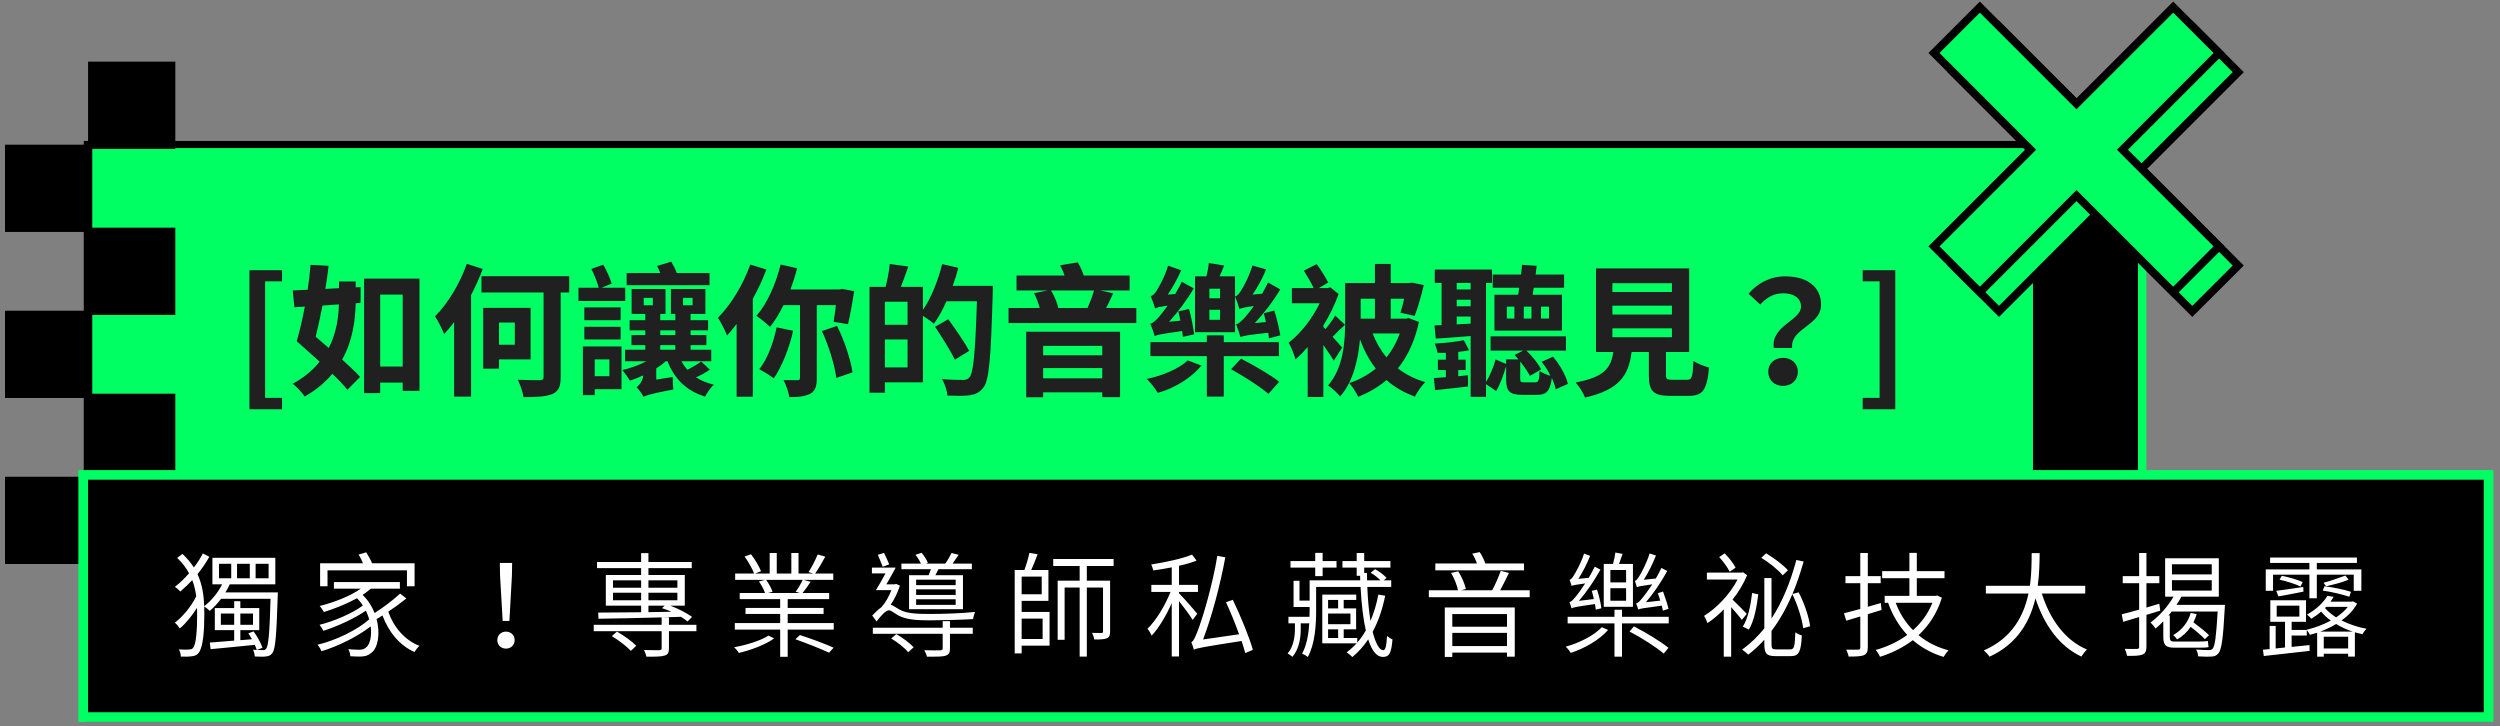 <svg width="351" height="102" viewBox="0 0 351 102" fill="none" xmlns="http://www.w3.org/2000/svg">
<rect x="0" y="0" width="351" height="102" fill="#808080" stroke="none"/>
<path d="M285.2 20.31H12.18V67.53H285.2V20.31Z" fill="#00FF63"/>
<path d="M284.76 20.79V67.05H12.66V20.79H284.76ZM285.76 19.79H11.76V67.97H285.76V19.83V19.79Z" fill="black"/>
<path d="M300.76 19.61H284.84V67.04H300.76V19.61Z" fill="black"/>
<path d="M300.17 20.21V66.47H285.43V20.21H300.17ZM301.35 19.03H284.26V67.64H301.35V19.03Z" fill="#00FF63"/>
<path d="M280.66 43.72L294.23 30.15L307.8 43.72L314.25 37.28L300.68 23.7L314.25 10.13L307.8 3.68L294.23 17.26L280.66 3.68L274.21 10.13L287.79 23.7L274.21 37.27L280.66 43.72Z" fill="#00FF63" stroke="black" stroke-width="1.1" stroke-miterlimit="10"/>
<path d="M277.97 41.03L291.54 27.46L305.12 41.03L311.56 34.59L297.99 21.02L311.56 7.44L305.12 1L291.54 14.57L277.97 1L271.53 7.44L285.1 21.02L271.53 34.59L277.97 41.03Z" fill="#00FF63" stroke="black" stroke-width="1.1" stroke-miterlimit="10"/>
<path d="M12.66 67.23H1V78.89H12.66V67.23Z" fill="black" stroke="black" stroke-width="0.59" stroke-miterlimit="10"/>
<path d="M24.32 55.57H12.66V67.23H24.32V55.57Z" fill="black" stroke="black" stroke-width="0.59" stroke-miterlimit="10"/>
<path d="M12.66 43.92H1V55.58H12.66V43.92Z" fill="black" stroke="black" stroke-width="0.59" stroke-miterlimit="10"/>
<path d="M24.32 32.26H12.66V43.92H24.32V32.26Z" fill="black" stroke="black" stroke-width="0.59" stroke-miterlimit="10"/>
<path d="M12.66 20.61H1V32.27H12.66V20.61Z" fill="black" stroke="black" stroke-width="0.59" stroke-miterlimit="10"/>
<path d="M24.32 8.95H12.66V20.61H24.32V8.95Z" fill="black" stroke="black" stroke-width="0.59" stroke-miterlimit="10"/>
<path d="M349.7 66.37H11.98V101.37H349.7V66.37Z" fill="black"/>
<path d="M348.72 67.35V100H12.36V67.35H348.72ZM350.08 66H11V101.36H350.08V66Z" fill="#00FF63"/>
<path d="M35.02 57.46H39.6V55.86H37.22V39.5H39.6V37.94H35.02V57.46ZM47.579 42.74C47.539 44.54 47.239 46.74 46.159 48.86C45.539 48.32 44.899 47.78 44.319 47.28C44.639 45.96 44.979 44.44 45.279 42.9L47.579 42.74ZM49.939 39.52H47.599V40.46L45.679 40.56C45.859 39.46 46.019 38.34 46.139 37.32L43.599 37.18C43.519 38.28 43.379 39.48 43.199 40.68C42.439 40.72 41.739 40.76 41.099 40.78L41.339 43.14L42.799 43.04C42.459 44.86 42.059 46.58 41.659 47.9C42.639 48.78 43.779 49.78 44.879 50.78C43.979 51.92 42.739 52.98 41.099 53.88C41.639 54.28 42.439 55.14 42.779 55.68C44.439 54.72 45.699 53.64 46.659 52.48C47.519 53.3 48.259 54.08 48.779 54.72L50.559 52.92C49.939 52.24 49.039 51.38 48.039 50.48C49.559 47.76 49.879 44.88 49.939 42.58L50.619 42.52L50.639 40.3L49.939 40.34V39.52ZM53.379 51.46V41.36H56.539V51.46H53.379ZM51.119 39.12V55.2H53.379V53.72H56.539V54.88H58.899V39.12H51.119ZM65.539 37.04C64.559 39.86 62.839 42.66 61.079 44.42C61.499 45.02 62.139 46.32 62.359 46.9C62.819 46.4 63.299 45.84 63.759 45.22V55.68H66.139V41.42C66.779 40.2 67.319 38.98 67.779 37.76L65.539 37.04ZM72.279 45.28V48.4H70.059V45.28H72.279ZM74.499 50.46V43.22H67.839V51.76H70.059V50.46H74.499ZM79.919 38.78H67.599V41.06H76.319V52.88C76.319 53.26 76.199 53.38 75.799 53.38C75.399 53.38 73.999 53.38 72.699 53.32C73.039 54.02 73.419 55.06 73.499 55.76C75.359 55.76 76.719 55.68 77.559 55.32C78.419 54.94 78.719 54.3 78.719 52.92V41.06H79.919V38.78ZM99.619 38.34H95.019C94.839 37.82 94.539 37.24 94.239 36.74L92.259 37.34C92.419 37.62 92.559 37.98 92.699 38.34H87.979V40.04H99.619V38.34ZM87.779 40.4H84.459L85.879 39.82C85.679 39.12 85.179 37.98 84.699 37.16L83.019 37.76C83.459 38.58 83.879 39.66 84.059 40.4H81.219V42.26H87.779V40.4ZM87.139 43.16H82.039V44.96H87.139V43.16ZM82.039 47.66H87.139V45.88H82.039V47.66ZM85.559 50.46V52.82H83.499V50.46H85.559ZM87.259 48.64H81.839V55.48H83.499V54.64H87.259V48.64ZM92.699 48.46H94.819V49.1H92.699V48.46ZM92.699 46.38H94.819V47.04H92.699V46.38ZM90.379 41.82H91.659V42.86H90.379V41.82ZM95.899 41.82H97.239V42.86H95.899V41.82ZM98.459 50.76C97.979 51.1 97.219 51.56 96.519 51.92C96.199 51.56 95.919 51.16 95.679 50.72H99.859V49.1H96.959V48.46H99.179V47.04H96.959V46.38H99.419V44.96H96.959V44.08H99.039V40.58H94.199V44.08H94.819V44.96H92.699V44.08H93.439V40.58H88.679V44.08H90.599V44.96H88.399V46.38H90.599V47.04H88.659V48.46H90.599V49.1H87.759V50.72H90.759C89.739 51.26 88.539 51.68 87.359 51.96C87.679 52.28 88.219 53.06 88.439 53.44C89.079 53.24 89.699 52.98 90.319 52.7C90.239 53.56 89.719 54.1 89.379 54.38C89.699 54.66 90.179 55.36 90.359 55.72C90.719 55.5 91.339 55.3 94.539 54.68C94.479 54.22 94.439 53.46 94.459 52.92L92.139 53.3V51.72C92.619 51.42 93.079 51.08 93.459 50.72H93.719C94.679 53.16 96.339 54.88 98.999 55.68C99.239 55.18 99.779 54.42 100.219 54C99.259 53.78 98.439 53.44 97.719 52.98C98.379 52.68 99.079 52.32 99.659 51.9L98.459 50.76ZM105.339 37.14C104.339 39.98 102.599 42.82 100.799 44.62C101.199 45.2 101.859 46.5 102.079 47.1C102.519 46.62 102.979 46.08 103.419 45.48V55.7H105.699V41.94C106.439 40.62 107.079 39.22 107.599 37.84L105.339 37.14ZM109.039 45.96C108.579 48.18 107.739 50.44 106.599 51.84C107.179 52.14 108.179 52.74 108.639 53.12C109.759 51.5 110.779 48.98 111.359 46.44L109.039 45.96ZM117.359 42.84C117.259 43.72 117.139 44.56 117.039 45.18L119.059 45.52C119.339 44.36 119.679 42.5 119.919 40.88L118.239 40.56L117.859 40.64H110.979C111.339 39.66 111.659 38.68 111.919 37.66L109.599 37.14C108.919 39.88 107.719 42.64 106.199 44.34C106.739 44.7 107.699 45.48 108.119 45.9C108.779 45.06 109.439 44 109.999 42.84H112.319V53.04C112.319 53.3 112.219 53.38 111.959 53.38C111.679 53.38 110.839 53.38 109.999 53.36C110.359 54 110.719 55.06 110.819 55.76C112.099 55.76 113.059 55.66 113.759 55.28C114.479 54.88 114.679 54.22 114.679 53.08V42.84H117.359ZM115.399 46.48C116.359 48.54 117.199 51.28 117.419 53.06L119.699 52.28C119.419 50.48 118.559 47.82 117.519 45.76L115.399 46.48ZM124.239 51.58V47.66H127.419V51.58H124.239ZM127.419 45.6H124.239V42.36H127.419V45.6ZM133.759 40.14C134.059 39.3 134.339 38.46 134.539 37.6L132.279 37.08C131.699 39.42 130.739 41.84 129.579 43.52V40.28H126.479C126.819 39.42 127.179 38.42 127.519 37.42L124.919 37.06C124.839 38 124.599 39.28 124.339 40.28H122.079V55.14H124.239V53.68H129.579V44.34C130.119 44.7 130.799 45.16 131.119 45.46C131.739 44.6 132.359 43.5 132.879 42.3H137.159C136.939 49.36 136.679 52.36 136.099 53C135.839 53.26 135.619 53.34 135.219 53.34C134.699 53.34 133.519 53.34 132.239 53.22C132.659 53.88 132.979 54.88 133.019 55.54C134.199 55.58 135.399 55.6 136.159 55.5C136.959 55.36 137.519 55.14 138.079 54.4C138.899 53.34 139.119 50.16 139.379 41.22C139.399 40.94 139.399 40.14 139.399 40.14H133.759ZM136.079 49.26C135.459 48.1 134.139 46.2 133.139 44.82L131.279 45.88C132.259 47.34 133.499 49.3 134.059 50.5L136.079 49.26ZM154.759 48.56V49.88H146.459V48.56H154.759ZM146.459 53.12V51.68H154.759V53.12H146.459ZM144.079 55.78H146.459V55.08H154.759V55.76H157.259V46.58H144.079V55.78ZM153.599 40.78C153.379 41.56 153.019 42.5 152.699 43.24H148.579C148.439 42.52 148.039 41.54 147.559 40.78H153.599ZM155.299 43.24C155.619 42.62 155.959 41.92 156.299 41.18L154.459 40.78H158.599V38.68H152.159C151.959 38.08 151.659 37.4 151.319 36.84L148.839 37.24C149.059 37.66 149.299 38.18 149.459 38.68H142.719V40.78H147.119L145.179 41.16C145.499 41.78 145.799 42.56 145.979 43.24H141.599V45.36H159.539V43.24H155.299ZM167.659 46.94C167.539 45.96 167.259 44.52 166.939 43.38L165.439 43.72C165.539 44.12 165.639 44.56 165.719 45.02L164.139 45.18C165.399 43.78 166.659 42.12 167.599 40.48L165.919 39.56C165.659 40.14 165.319 40.72 164.999 41.28L163.959 41.36C164.659 40.34 165.339 39.1 165.839 37.94L163.999 37.3C163.559 38.82 162.679 40.38 162.399 40.8C162.119 41.22 161.859 41.52 161.559 41.58C161.779 42.06 162.079 42.92 162.179 43.3C162.399 43.18 162.759 43.08 163.939 42.92C163.439 43.62 162.999 44.16 162.799 44.4C162.299 44.98 161.919 45.36 161.499 45.46C161.719 45.92 162.019 46.84 162.119 47.18C162.459 47.02 163.019 46.88 165.979 46.48C166.019 46.78 166.059 47.06 166.079 47.3L167.659 46.94ZM166.759 50.6C165.539 51.76 163.219 52.76 160.999 53.2C161.499 53.66 162.199 54.58 162.559 55.16C164.939 54.5 167.279 53.04 168.679 51.32L166.759 50.6ZM179.559 50V48.04H171.819V47.08H169.439V48.04H161.519V50H169.439V55.68H171.819V50H179.559ZM172.839 51.84C174.619 52.82 176.979 54.32 178.079 55.3L179.599 53.6C178.399 52.64 175.979 51.24 174.239 50.36L172.839 51.84ZM171.299 41.88H169.799V40.54H171.299V41.88ZM171.299 44.9H169.799V43.5H171.299V44.9ZM171.239 38.8L171.879 37.28L169.719 36.92C169.679 37.46 169.539 38.16 169.379 38.8H167.779V46.64H173.399V38.8H171.239ZM177.439 43.98C177.539 44.36 177.639 44.78 177.739 45.22L176.179 45.36C177.479 43.98 178.759 42.28 179.759 40.64L178.039 39.66C177.779 40.2 177.479 40.74 177.199 41.24L175.859 41.36C176.559 40.32 177.279 39.06 177.759 37.82L175.839 37.28C175.399 38.82 174.499 40.42 174.219 40.84C173.959 41.26 173.679 41.56 173.399 41.64C173.619 42.12 173.919 43 174.019 43.4C174.259 43.26 174.659 43.16 176.039 42.96C175.519 43.7 175.059 44.26 174.839 44.5C174.339 45.06 173.959 45.44 173.539 45.54C173.759 46.02 174.059 46.96 174.159 47.34C174.499 47.16 175.079 47.04 178.059 46.72C178.099 47 178.139 47.26 178.159 47.5L179.759 47.08C179.599 46.14 179.259 44.7 178.919 43.6L177.439 43.98ZM188.439 48.8C188.219 48.54 187.659 47.9 187.099 47.28C187.579 46.8 188.179 46.18 188.839 45.6L187.459 44.3C187.159 44.86 186.579 45.64 186.099 46.2L185.799 45.9V45.7C186.659 44.3 187.399 42.8 187.939 41.28L186.779 40.34L186.419 40.44H185.179L186.479 39.66C186.119 38.96 185.459 37.88 184.859 37.08L183.059 38C183.519 38.74 184.099 39.7 184.439 40.44H181.379V42.58H185.279C184.239 44.76 182.559 46.88 180.919 48.12C181.219 48.56 181.719 49.8 181.879 50.46C182.459 49.96 183.019 49.4 183.599 48.72V55.74H185.799V48.44C186.359 49.24 186.939 50.08 187.259 50.64L188.439 48.8ZM193.039 41.94V44.74H191.039V41.94H193.039ZM196.519 46.82C196.079 48.08 195.439 49.22 194.659 50.18C193.859 49.2 193.199 48.06 192.719 46.82H196.519ZM197.799 44.66L197.399 44.74H195.259V41.94H197.139C196.979 42.68 196.799 43.38 196.619 43.9L198.619 44.36C199.039 43.28 199.539 41.56 199.899 40.02L198.219 39.68L197.859 39.74H195.259V37.06H193.039V39.74H188.859V45.1C188.859 47.86 188.659 51.6 186.459 54.12C186.919 54.4 187.819 55.22 188.159 55.66C190.019 53.54 190.699 50.4 190.939 47.66C191.519 49.2 192.239 50.56 193.159 51.74C192.059 52.64 190.819 53.34 189.439 53.78C189.879 54.24 190.419 55.14 190.699 55.72C192.159 55.12 193.499 54.36 194.659 53.36C195.779 54.34 197.099 55.12 198.659 55.68C198.979 55.04 199.619 54.1 200.119 53.64C198.619 53.22 197.339 52.56 196.259 51.72C197.639 50.02 198.639 47.88 199.219 45.2L197.799 44.66ZM216.359 43.06H217.479V44.72H216.359V43.06ZM215.019 44.72H213.939V43.06H215.019V44.72ZM212.619 44.72H211.559V43.06H212.619V44.72ZM209.819 41.38V46.42H219.299V41.38H215.179C215.239 41.08 215.279 40.74 215.339 40.4H219.599V38.54H215.599L215.759 37.32L213.699 37.18C213.659 37.6 213.619 38.06 213.559 38.54H209.579V40.4H213.299C213.259 40.74 213.199 41.08 213.139 41.38H209.819ZM205.519 47.76C204.439 48 202.779 48.16 201.439 48.24C201.599 48.64 201.779 49.18 201.839 49.54C202.179 49.56 202.579 49.54 202.999 49.54V50.5H201.879V51.96H202.999V52.96C202.379 53 201.819 53.04 201.319 53.08L201.479 54.78C202.859 54.64 204.479 54.46 206.119 54.26L206.099 52.68L204.739 52.82V51.96H205.779V50.5H204.739V49.4C205.279 49.36 205.799 49.28 206.259 49.18L205.519 47.76ZM204.519 45.54V44.44H206.479V45.44L204.519 45.54ZM206.479 39.72V40.64H204.519V39.72H206.479ZM204.519 42.08H206.479V43H204.519V42.08ZM220.139 53.9C219.879 52.8 219.039 51.22 218.039 50.08L216.439 50.8C216.919 51.38 217.359 52.06 217.679 52.76C217.179 52.62 216.479 52.34 216.159 52.08C216.099 53.48 215.999 53.68 215.539 53.68H214.039C213.499 53.68 213.439 53.62 213.439 53.14V50.76C213.999 51.46 214.519 52.22 214.799 52.78L216.379 51.86C215.999 51.12 215.159 50.02 214.299 49.22H219.859V47.22H209.279V49.22H213.859L212.639 49.84C212.819 50.02 212.999 50.24 213.199 50.46H211.459V51.1L209.979 50.46C209.699 51.52 209.179 52.78 208.639 53.64V39.72H209.479V37.84H201.439V39.72H202.399V45.64L201.399 45.68L201.579 47.54C202.999 47.44 204.719 47.34 206.479 47.18V55.72H208.639V53.94L210.059 54.9C210.659 53.92 211.119 52.54 211.459 51.42V53.18C211.459 54.88 211.859 55.44 213.759 55.44H215.779C217.099 55.44 217.639 54.94 217.879 53.06C218.139 53.64 218.339 54.2 218.419 54.66L220.139 53.9ZM226.379 46.1H234.739V47.34H226.379V46.1ZM226.379 42.92H234.739V44.16H226.379V42.92ZM226.379 39.76H234.739V41H226.379V39.76ZM234.779 53.32C234.019 53.32 233.899 53.24 233.899 52.6V49.42H237.159V37.68H224.079V49.42H226.519C226.179 51.6 225.319 52.94 221.219 53.7C221.679 54.2 222.319 55.18 222.539 55.82C227.479 54.7 228.659 52.6 229.079 49.42H231.499V52.62C231.499 54.86 232.059 55.58 234.439 55.58H237.079C239.059 55.58 239.679 54.76 239.939 51.6C239.319 51.44 238.259 51.04 237.759 50.66C237.659 52.98 237.539 53.32 236.859 53.32H234.779ZM249.039 48.86H251.619C251.319 46.08 255.679 45.74 255.679 42.8C255.679 40.14 253.559 38.8 250.659 38.8C248.519 38.8 246.759 39.76 245.499 41.24L247.139 42.76C248.059 41.72 249.099 41.18 250.339 41.18C251.899 41.18 252.859 41.86 252.859 43.06C252.859 45 248.619 45.72 249.039 48.86ZM248.259 52.2C248.259 53.36 249.139 54.18 250.339 54.18C251.539 54.18 252.419 53.36 252.419 52.2C252.419 51.04 251.539 50.24 250.339 50.24C249.139 50.24 248.259 51.04 248.259 52.2ZM261.519 57.46H266.099V37.94H261.519V39.5H263.899V55.86H261.519V57.46Z" fill="#202020"/>
<path d="M31.008 87.72V86.136H32.88V87.72H31.008ZM35.52 86.136V87.72H33.744V86.136H35.52ZM30.752 79.16H32.464V81.192H30.752V79.16ZM33.28 79.16H35.072V81.192H33.28V79.16ZM35.888 79.16H37.712V81.192H35.888V79.16ZM31.648 83.176C31.872 82.808 32.08 82.424 32.256 82.04H38.656V78.312H29.824V82.04H31.184C30.592 83.24 29.664 84.344 28.672 85.112C28.608 83.56 28.4 82.04 27.728 80.616C28.368 79.816 28.944 78.984 29.392 78.168L28.48 77.704C28.16 78.344 27.728 79.016 27.216 79.672C26.8 79.016 26.288 78.392 25.616 77.768L24.88 78.328C25.6 79.032 26.144 79.736 26.544 80.488C25.936 81.192 25.248 81.848 24.56 82.392C24.8 82.552 25.136 82.84 25.312 83.048C25.888 82.568 26.448 82.024 26.992 81.448C27.28 82.184 27.44 82.936 27.552 83.72C26.864 85.144 25.616 86.632 24.544 87.416C24.784 87.624 25.088 87.992 25.248 88.232C26.08 87.544 26.96 86.456 27.664 85.336C27.68 85.624 27.68 85.912 27.68 86.2C27.68 88.28 27.552 90.408 27.136 90.92C27.024 91.08 26.896 91.16 26.672 91.176C26.336 91.224 25.76 91.224 25.104 91.176C25.296 91.448 25.376 91.864 25.392 92.184C25.984 92.216 26.576 92.2 27.056 92.12C27.44 92.072 27.712 91.912 27.92 91.624C28.528 90.792 28.688 88.536 28.688 86.2C28.688 85.848 28.688 85.496 28.672 85.144C28.912 85.288 29.28 85.608 29.456 85.768C30 85.304 30.544 84.728 31.04 84.072H37.984C37.856 88.952 37.68 90.664 37.376 91.064C37.248 91.256 37.104 91.272 36.896 91.272C36.736 91.272 36.416 91.272 36.048 91.256L36.848 90.952C36.64 90.312 36.144 89.368 35.6 88.648L34.864 88.92C35.04 89.176 35.216 89.464 35.376 89.752L33.744 89.88V88.472H36.4V85.368H33.744V84.408H32.88V85.368H30.16V88.472H32.88V89.944C31.568 90.056 30.368 90.152 29.456 90.216L29.568 91.144C31.2 90.984 33.504 90.776 35.776 90.536C35.888 90.792 35.984 91.048 36.048 91.256C35.888 91.256 35.712 91.24 35.52 91.224C35.664 91.48 35.76 91.896 35.776 92.168C36.4 92.2 36.992 92.216 37.328 92.168C37.744 92.12 38 92.024 38.24 91.688C38.672 91.128 38.816 89.256 38.992 83.688C38.992 83.528 39.008 83.176 39.008 83.176H31.648ZM45.984 80.072H57.136V82.312H58.208V79.08H52.24C52.048 78.616 51.712 78.008 51.424 77.544L50.336 77.864C50.576 78.216 50.8 78.68 50.96 79.08H44.944V82.312H45.984V80.072ZM56.176 83.336C55.28 84.184 53.84 85.272 52.592 86.072C52.24 85.16 51.696 84.28 50.912 83.528C51.328 83.24 51.712 82.952 52.064 82.648H56.144V81.72H46.88V82.648H50.656C49.136 83.72 46.912 84.568 44.88 85.08C45.072 85.272 45.36 85.704 45.472 85.928C47.008 85.448 48.672 84.792 50.128 83.992C50.432 84.312 50.72 84.648 50.944 85.016C49.552 86.072 46.864 87.24 44.864 87.72C45.056 87.944 45.296 88.328 45.408 88.568C47.312 87.96 49.808 86.824 51.376 85.736C51.568 86.152 51.712 86.552 51.84 86.952C50.24 88.408 47.136 89.928 44.576 90.52C44.784 90.76 45.024 91.144 45.136 91.432C47.456 90.744 50.24 89.352 52.048 87.944C52.224 89.336 51.92 90.536 51.392 90.904C51.088 91.176 50.784 91.224 50.352 91.224C50.032 91.224 49.472 91.192 48.896 91.144C49.072 91.432 49.184 91.848 49.184 92.136C49.696 92.168 50.192 92.184 50.56 92.184C51.248 92.168 51.664 92.056 52.144 91.656C53.04 91 53.44 88.984 52.864 86.92C53.136 86.76 53.424 86.6 53.696 86.408C54.56 88.728 56.112 90.632 58.192 91.544C58.352 91.272 58.656 90.872 58.896 90.68C56.848 89.896 55.264 88.056 54.512 85.88C55.408 85.288 56.32 84.616 57.056 84.024L56.176 83.336ZM70.576 87.176H71.52L71.872 80.84L71.904 79.032H70.176L70.208 80.84L70.576 87.176ZM71.04 91.064C71.696 91.064 72.256 90.616 72.256 89.864C72.256 89.144 71.696 88.68 71.04 88.68C70.384 88.68 69.824 89.144 69.824 89.864C69.824 90.616 70.384 91.064 71.04 91.064ZM85.904 89.304C86.864 89.896 88 90.76 88.576 91.384L89.328 90.664C88.752 90.056 87.584 89.224 86.624 88.68L85.904 89.304ZM91.04 85.032H93.328L92.944 85.384C93.36 85.512 93.824 85.688 94.256 85.896C93.184 85.912 92.096 85.928 91.04 85.944V85.032ZM86.064 84.28V83.224H90.016V84.28H86.064ZM86.064 81.48H90.016V82.52H86.064V81.48ZM95.104 81.48V82.52H91.04V81.48H95.104ZM95.104 84.28H91.04V83.224H95.104V84.28ZM97.776 87.72H93.92V86.68H92.96L95.6 86.6C95.968 86.824 96.288 87.048 96.528 87.256L97.168 86.616C96.48 86.104 95.248 85.464 94.096 85.032H96.144V80.728H91.04V79.768H97.12V78.904H91.04V77.656H90.016V78.904H83.824V79.768H90.016V80.728H85.056V85.032H90.016V85.96C87.712 85.992 85.584 86.008 83.984 86.008L84.032 86.872C86.352 86.84 89.584 86.776 92.896 86.68V87.72H83.36V88.616H92.896V91.016C92.896 91.208 92.816 91.272 92.56 91.288C92.304 91.288 91.424 91.288 90.416 91.256C90.56 91.544 90.704 91.928 90.752 92.2C92.048 92.2 92.832 92.2 93.312 92.04C93.792 91.896 93.92 91.608 93.92 91.032V88.616H97.776V87.72ZM107.888 89.24C106.816 89.944 104.736 90.584 103.072 90.872C103.296 91.064 103.6 91.416 103.728 91.672C105.392 91.288 107.552 90.488 108.688 89.624L107.888 89.24ZM111.68 89.752C113.248 90.312 115.328 91.128 116.4 91.64L117.04 90.936C115.92 90.424 113.856 89.656 112.304 89.16L111.68 89.752ZM112.704 81.416C112.48 81.896 112.064 82.616 111.712 83.08L112.288 83.256H107.84L108.464 83.08C108.32 82.632 107.936 81.928 107.568 81.416H112.704ZM110.592 87.48V86.2H115.632V85.352H110.592V84.12H116.416V83.256H112.672C113.04 82.824 113.424 82.248 113.808 81.688L112.832 81.416H116.992V80.52H114.448C114.88 79.896 115.424 78.984 115.872 78.152L114.8 77.848C114.512 78.568 113.968 79.64 113.52 80.312L114.144 80.52H112.112V77.64H111.104V80.52H109.056V77.64H108.064V80.52H106.016L106.848 80.2C106.592 79.544 106.016 78.552 105.44 77.816L104.544 78.136C105.072 78.872 105.632 79.864 105.872 80.52H103.216V81.416H107.408L106.56 81.64C106.896 82.136 107.264 82.776 107.408 83.256H103.856V84.12H109.536V85.352H104.672V86.2H109.536V87.48H103.168V88.392H109.536V92.216H110.592V88.392H117.056V87.48H110.592ZM134.176 82.152H128.624V81.384H134.176V82.152ZM134.176 83.528H128.624V82.744H134.176V83.528ZM134.176 84.92H128.624V84.136H134.176V84.92ZM127.632 80.76V85.528H135.2V80.76H131.328C131.472 80.504 131.616 80.216 131.76 79.912H136.448V79.128H133.744C134.016 78.744 134.32 78.312 134.592 77.896L133.6 77.64C133.392 78.056 133.04 78.68 132.72 79.128H129.984L130.272 79.032C130.128 78.632 129.744 78.024 129.392 77.608L128.528 77.896C128.832 78.264 129.12 78.728 129.296 79.128H126.56V79.912H130.704C130.608 80.2 130.48 80.488 130.384 80.76H127.632ZM124.848 79.24C124.688 78.824 124.368 78.152 124.112 77.624L123.248 77.896C123.472 78.44 123.776 79.144 123.936 79.576L124.848 79.24ZM125.12 89.64C126 90.168 127.04 90.968 127.504 91.576L128.272 90.888C127.76 90.296 126.72 89.528 125.84 89.032L125.12 89.64ZM133.376 87.208H132.352V88.136H122.544V88.984H132.352V91.016C132.352 91.224 132.272 91.288 132 91.304C131.76 91.32 130.848 91.32 129.776 91.288C129.92 91.56 130.096 91.928 130.144 92.2C131.472 92.2 132.288 92.216 132.768 92.056C133.248 91.896 133.376 91.624 133.376 91.032V88.984H136.576V88.136H133.376V87.208ZM125.792 81.976L125.648 82.04H124.448C124.88 81.32 125.344 80.456 125.76 79.688H122.416V80.504H124.32C123.888 81.336 123.376 82.216 122.976 82.856H125.152C124.816 83.736 124.304 84.648 123.76 85.24H123.776C123.328 85.544 122.896 85.96 122.464 86.424L123.072 87.256C123.696 86.424 124.368 85.688 124.8 85.688C125.12 85.688 125.568 86.088 126.16 86.424C127.216 86.984 128.624 87.096 130.496 87.096C132.144 87.096 135.168 87.016 136.624 86.92C136.64 86.648 136.8 86.184 136.896 85.912C135.232 86.104 132.56 86.2 130.512 86.2C128.752 86.2 127.328 86.136 126.368 85.624C125.744 85.288 125.424 85 125.056 84.904C125.6 84.12 126.048 83.144 126.352 82.216L125.792 81.976ZM146.384 86.856V89.72H143.44V86.856H146.384ZM146.256 80.952V83.432H143.44V80.952H146.256ZM143.44 84.36H147.2V80.024H144.784C145.088 79.352 145.424 78.536 145.68 77.816L144.528 77.624C144.384 78.328 144.096 79.304 143.824 80.024H142.464V91.736H143.44V90.648H147.36V85.912H143.44V84.36ZM156.352 79.464V78.488H147.872V79.464H151.584V81.528H148.496V89.832H149.472V82.488H151.584V92.184H152.592V82.488H154.864V88.648C154.864 88.808 154.816 88.872 154.64 88.872C154.48 88.872 153.952 88.872 153.328 88.856C153.456 89.112 153.6 89.512 153.632 89.784C154.512 89.784 155.056 89.768 155.408 89.608C155.776 89.448 155.856 89.144 155.856 88.648V81.528H152.592V79.464H156.352ZM168.096 86.168C167.728 85.704 166.08 83.816 165.536 83.304V83.112H168.192V82.12H165.536V79.432C166.448 79.24 167.312 78.984 168 78.712L167.36 77.864C166.016 78.44 163.616 78.936 161.632 79.256C161.744 79.48 161.872 79.848 161.92 80.088C162.752 79.976 163.648 79.832 164.512 79.656V82.12H161.648V83.112H164.336C163.584 85.032 162.288 87.144 161.104 88.28C161.312 88.52 161.584 88.968 161.696 89.24C162.672 88.2 163.728 86.456 164.512 84.68V92.168H165.536V84.392C166.208 85.24 167.104 86.472 167.456 87.032L168.096 86.168ZM175.904 91.24C175.408 89.464 174.192 86.504 173.088 84.216L172.128 84.552C172.768 85.928 173.44 87.576 173.968 89.048L168.912 89.784C170.144 86.536 171.312 82.184 172.032 78.248L170.912 78.04C170.256 82.088 168.864 86.648 168.416 87.864C167.968 89.128 167.6 90.04 167.264 90.168C167.392 90.472 167.568 90.984 167.616 91.224C168.048 91 168.704 90.872 174.32 89.992C174.528 90.616 174.704 91.208 174.832 91.688L175.904 91.24ZM184.656 80.888H185.696V79.688H187.648V78.776H185.696V77.624H184.656V78.776H181.184V79.688H184.656V80.888ZM186.464 88.36H187.872V89.576H186.464V88.36ZM187.872 84.232V85.416H186.464V84.232H187.872ZM189.6 87.64H186.464V86.136H189.6V87.64ZM193.52 83.48C193.264 84.824 192.896 86.056 192.416 87.176C192.208 85.896 192.048 84.328 191.968 82.408H195.328V81.48H194.272L194.672 81.144C194.336 80.744 193.648 80.232 193.072 79.912L192.432 80.408C192.928 80.68 193.472 81.128 193.824 81.48H191.936C191.936 81.144 191.92 80.792 191.92 80.44H191.536V79.688H195.216V78.776H191.536V77.64H190.48V78.776H188.48V79.688H190.48V80.84H190.96L190.976 81.48H183.872V84.328H182.448V81.544H181.616V85.224H183.872V85.8C183.872 86.056 183.872 86.328 183.856 86.6H180.896V87.512H181.808V88.28C181.808 89.272 181.664 90.712 180.784 91.752C180.992 91.864 181.296 92.072 181.456 92.216C182.448 91.064 182.624 89.432 182.624 88.312V87.512H183.824C183.728 88.968 183.488 90.536 182.816 91.768C183.04 91.864 183.456 92.088 183.616 92.248C184.624 90.424 184.784 87.768 184.784 85.8V82.408H191.024C191.152 84.904 191.408 86.968 191.76 88.52C191.408 89.144 191.008 89.704 190.56 90.216V89.576H188.656V88.36H190.4V85.416H188.656V84.232H190.416V83.48H185.648V90.328H190.464C190.032 90.808 189.568 91.208 189.072 91.592C189.296 91.736 189.696 92.056 189.872 92.248C190.704 91.56 191.456 90.728 192.096 89.768C192.608 91.4 193.312 92.232 194.144 92.232C194.992 92.232 195.344 91.832 195.504 89.768C195.264 89.688 194.96 89.48 194.736 89.288C194.656 90.84 194.496 91.272 194.208 91.288C193.696 91.288 193.168 90.44 192.72 88.712C193.504 87.256 194.096 85.56 194.48 83.64L193.52 83.48ZM213.968 79.112H208.544C208.368 78.616 208.08 77.992 207.744 77.512L206.704 77.736C206.96 78.136 207.216 78.664 207.36 79.112H201.52V80.072H213.968V79.112ZM211.584 86.216V87.992H203.904V86.216H211.584ZM203.904 90.712V88.856H211.584V90.712H203.904ZM202.848 92.232H203.904V91.624H211.584V92.2H212.672V85.288H202.848V92.232ZM210.624 82.872C211.024 82.152 211.456 81.24 211.856 80.44L210.704 80.152C210.432 80.936 209.92 82.104 209.504 82.872H205.136L205.808 82.696C205.664 82.008 205.232 80.968 204.736 80.216L203.728 80.44C204.176 81.176 204.56 82.168 204.704 82.872H200.608V83.848H214.768V82.872H210.624ZM234.256 85.48C234.112 84.824 233.776 83.832 233.488 83.048L232.768 83.288C232.864 83.608 232.992 83.96 233.104 84.328L231.088 84.552C232.144 83.32 233.216 81.752 234.08 80.168L233.264 79.736C233.024 80.232 232.768 80.728 232.48 81.224L230.784 81.4C231.392 80.456 232.016 79.224 232.496 77.992L231.6 77.704C231.2 79.064 230.4 80.504 230.16 80.888C229.936 81.256 229.728 81.528 229.536 81.56C229.648 81.8 229.76 82.248 229.808 82.44C230.016 82.344 230.352 82.264 231.984 82.04C231.424 82.888 230.912 83.56 230.688 83.832C230.304 84.328 229.984 84.664 229.712 84.728C229.824 84.952 229.968 85.4 230 85.576C230.24 85.464 230.64 85.384 233.312 85.032C233.376 85.304 233.44 85.544 233.472 85.736L234.256 85.48ZM228.304 81.768H226.096V80.024H228.304V81.768ZM228.304 84.344H226.096V82.584H228.304V84.344ZM229.264 79.176H227.312C227.456 78.76 227.632 78.232 227.808 77.768L226.8 77.576C226.752 78.008 226.608 78.664 226.464 79.176H225.168V85.192H229.264V79.176ZM224.832 85.4C224.752 84.696 224.496 83.608 224.224 82.776L223.488 82.952C223.584 83.304 223.696 83.704 223.776 84.104L221.68 84.36C222.752 83.128 223.824 81.544 224.704 79.976L223.904 79.56C223.648 80.088 223.344 80.616 223.056 81.128L221.6 81.272C222.192 80.376 222.8 79.192 223.248 78.04L222.4 77.72C222 79.016 221.216 80.408 220.976 80.76C220.768 81.128 220.576 81.368 220.368 81.4C220.464 81.64 220.608 82.088 220.656 82.264C220.832 82.168 221.136 82.104 222.56 81.912C222.016 82.744 221.536 83.416 221.312 83.672C220.912 84.152 220.624 84.488 220.352 84.552C220.448 84.776 220.608 85.224 220.64 85.416C220.864 85.272 221.264 85.192 223.936 84.808C223.984 85.096 224.016 85.368 224.048 85.592L224.832 85.4ZM224.896 88.056C223.808 89.24 221.664 90.296 219.824 90.792C220.064 91 220.368 91.384 220.528 91.672C222.416 91.064 224.608 89.816 225.776 88.44L224.896 88.056ZM228.784 88.664C230.448 89.528 232.56 90.872 233.584 91.768L234.256 90.952C233.184 90.088 231.072 88.792 229.408 87.944L228.784 88.664ZM227.728 86.6V85.608H226.672V86.6H220.096V87.528H226.672V92.2H227.728V87.528H234.288V86.6H227.728ZM251.024 80.072C250.4 79.336 249.088 78.36 247.968 77.688L247.28 78.312C248.4 78.984 249.68 80.024 250.288 80.776L251.024 80.072ZM245.536 88.392C246.304 87.16 246.656 85.112 246.864 83.448L246 83.256C245.808 84.872 245.44 86.824 244.688 87.976L245.536 88.392ZM243.68 79.704C243.392 79.128 242.752 78.312 242.144 77.688L241.376 78.216C241.936 78.808 242.56 79.688 242.848 80.264L243.68 79.704ZM245.248 86.184C244.944 85.848 243.824 84.728 243.248 84.184C244.08 83.144 244.8 81.96 245.296 80.76L244.72 80.344L244.512 80.392H239.648V81.368H243.952C242.912 83.416 241.008 85.384 239.248 86.472C239.392 86.664 239.632 87.176 239.728 87.48C240.496 86.984 241.28 86.312 242.016 85.56V92.2H243.056V85.24C243.6 85.848 244.256 86.616 244.56 87.032L245.248 86.184ZM254.144 87.928C253.968 86.616 253.328 84.664 252.528 83.16L251.664 83.4C252.256 81.976 252.768 80.456 253.232 78.84L252.208 78.616C251.376 81.736 250.24 84.52 248.72 86.84V81.16H247.712V88.216C246.8 89.352 245.776 90.36 244.592 91.192C244.832 91.368 245.264 91.72 245.456 91.912C246.272 91.288 247.024 90.584 247.712 89.816V90.424C247.712 91.768 248.032 92.12 249.296 92.12H251.44C252.592 92.12 252.864 91.464 252.976 89.208C252.704 89.144 252.304 88.968 252.064 88.776C252 90.76 251.904 91.176 251.36 91.176H249.408C248.832 91.176 248.72 91.064 248.72 90.456V88.584C249.856 87.08 250.832 85.352 251.648 83.416C252.384 84.936 253.008 86.904 253.168 88.2L254.144 87.928ZM264.176 85.64L264.064 84.664L262.24 85.192V81.88H264.048V80.888H262.24V77.64H261.184V80.888H259.104V81.88H261.184V85.496C260.32 85.736 259.536 85.944 258.896 86.104L259.216 87.144L261.184 86.552V90.888C261.184 91.128 261.104 91.208 260.88 91.208C260.688 91.224 259.984 91.224 259.216 91.208C259.344 91.496 259.504 91.912 259.552 92.184C260.64 92.184 261.28 92.152 261.68 91.992C262.064 91.816 262.24 91.528 262.24 90.888V86.232L264.176 85.64ZM271.312 84.632C270.704 86.152 269.744 87.448 268.592 88.472C267.536 87.416 266.704 86.104 266.16 84.632H271.312ZM271.968 83.608L271.776 83.656H269.12V81.176H273.008V80.184H269.12V77.624H268.08V80.184H264.256V81.176H268.08V83.656H264.608V84.632H265.088C265.712 86.392 266.624 87.896 267.776 89.144C266.448 90.12 264.912 90.824 263.344 91.256C263.552 91.48 263.824 91.912 263.952 92.216C265.584 91.704 267.168 90.936 268.56 89.88C269.76 90.92 271.2 91.72 272.88 92.232C273.04 91.944 273.344 91.528 273.568 91.304C271.936 90.872 270.528 90.152 269.36 89.176C270.816 87.832 271.968 86.104 272.64 83.912L271.968 83.608ZM292.768 83.336V82.248H286.096C286.336 80.536 286.352 78.936 286.368 77.656H285.248C285.232 78.904 285.248 80.52 284.992 82.248H278.816V83.336H284.8C284.144 86.408 282.544 89.576 278.528 91.32C278.8 91.544 279.152 91.912 279.328 92.2C283.312 90.376 285.024 87.176 285.776 84.008C287.008 87.752 289.104 90.712 292.224 92.184C292.416 91.864 292.752 91.432 293.008 91.192C289.92 89.896 287.808 86.936 286.672 83.336H292.768ZM303.168 84.76C302.576 84.952 301.952 85.128 301.36 85.304V81.88H303.168V80.888H301.36V77.64H300.336V80.888H298.032V81.88H300.336V85.592C299.408 85.848 298.56 86.088 297.888 86.248L298.096 87.304L300.336 86.632V90.792C300.336 91.032 300.256 91.112 300.016 91.112C299.824 91.112 299.104 91.128 298.32 91.096C298.448 91.384 298.608 91.816 298.656 92.088C299.76 92.088 300.4 92.072 300.816 91.896C301.2 91.72 301.36 91.448 301.36 90.792V86.328C302 86.136 302.656 85.944 303.296 85.736L303.168 84.76ZM304.944 81.464H310.528V82.92H304.944V81.464ZM304.944 79.224H310.528V80.648H304.944V79.224ZM305.584 84.92C305.84 84.552 306.064 84.152 306.272 83.768H311.52V78.376H303.984V83.768H305.168C304.352 85.176 303.152 86.504 301.936 87.4C302.16 87.608 302.512 88.04 302.64 88.248C303.008 87.944 303.36 87.624 303.728 87.24V89.4C303.728 90.552 304.064 90.936 305.264 90.936H308.704C309.28 90.936 309.824 90.92 310.08 90.856C310.048 90.632 310.016 90.248 309.984 89.992C309.68 90.056 309.04 90.072 308.672 90.072H305.248C304.752 90.072 304.64 89.912 304.64 89.416V86.408H304.464C304.624 86.232 304.768 86.056 304.912 85.864H311.36C311.152 89.4 310.976 90.728 310.64 91.096C310.496 91.24 310.352 91.272 310.096 91.272C309.824 91.272 309.104 91.256 308.336 91.192C308.496 91.464 308.608 91.864 308.624 92.152C309.376 92.2 310.112 92.216 310.496 92.184C310.944 92.152 311.216 92.04 311.472 91.72C311.904 91.208 312.128 89.672 312.352 85.416C312.368 85.272 312.384 84.92 312.384 84.92H305.584ZM307.568 86.056C307.264 87.256 306.368 88.472 305.12 89.16C305.296 89.304 305.536 89.592 305.664 89.768C306.432 89.352 307.088 88.728 307.568 88.008C308.304 88.568 309.12 89.272 309.568 89.736L310.144 89.176C309.632 88.68 308.736 87.944 307.952 87.368C308.16 86.984 308.304 86.6 308.416 86.216L307.568 86.056ZM319.136 80.68H324.24V83.992H325.28V80.68H330.464V82.952H331.536V79.944H325.28V79.032H330.912V78.28H318.72V79.032H324.24V79.944H318.112V82.952H319.136V80.68ZM330.08 83.096C329.2 82.792 327.584 82.456 326.352 82.312L326.112 82.92C327.36 83.096 328.96 83.48 329.84 83.784L330.08 83.096ZM329.296 80.808C328.512 81.096 327.136 81.592 326.224 81.816L326.576 82.312C327.504 82.104 328.832 81.784 329.744 81.384L329.296 80.808ZM319.888 83.736C320.944 83.544 322.16 83.32 323.408 83.064L323.376 82.408C321.952 82.632 320.576 82.824 319.584 82.952L319.888 83.736ZM320.048 81.384C321.056 81.608 322.32 82.008 322.992 82.344L323.296 81.72C322.608 81.4 321.344 81.032 320.368 80.84L320.048 81.384ZM325.76 88.68C326.528 88.392 327.296 88.04 328 87.608C328.704 88.056 329.504 88.408 330.336 88.68H325.76ZM326.256 91.048V89.4H329.68V91.048H326.256ZM326.576 85.208H329.632C329.216 85.752 328.64 86.248 327.984 86.68C327.376 86.28 326.832 85.848 326.432 85.368L326.576 85.208ZM319.648 85.032H322.832V86.568H319.648V85.032ZM330.352 84.424L330.192 84.472H327.2C327.344 84.248 327.504 84.024 327.648 83.8L326.768 83.656C326.24 84.552 325.248 85.544 323.888 86.296C324.08 86.408 324.352 86.68 324.512 86.872C325.024 86.552 325.488 86.232 325.888 85.864C326.272 86.328 326.72 86.76 327.248 87.128C326.176 87.72 324.96 88.152 323.824 88.424L323.84 88.44H321.744V87.304H323.76V84.28H318.752V87.304H320.816V90.904L319.504 91.048V87.88H318.656V91.128L317.712 91.224L317.84 92.104C319.552 91.912 321.952 91.64 324.272 91.384L324.256 90.568L321.744 90.824V89.224H323.872V88.456C324.048 88.648 324.224 88.936 324.304 89.128C324.64 89.048 324.976 88.952 325.328 88.84V92.2H326.256V91.784H329.68V92.184H330.624V88.776C330.976 88.872 331.328 88.968 331.696 89.048C331.808 88.792 332.08 88.44 332.272 88.28C331.024 88.056 329.808 87.64 328.752 87.112C329.664 86.472 330.432 85.672 330.944 84.744L330.352 84.424Z" fill="white"/>
</svg>
